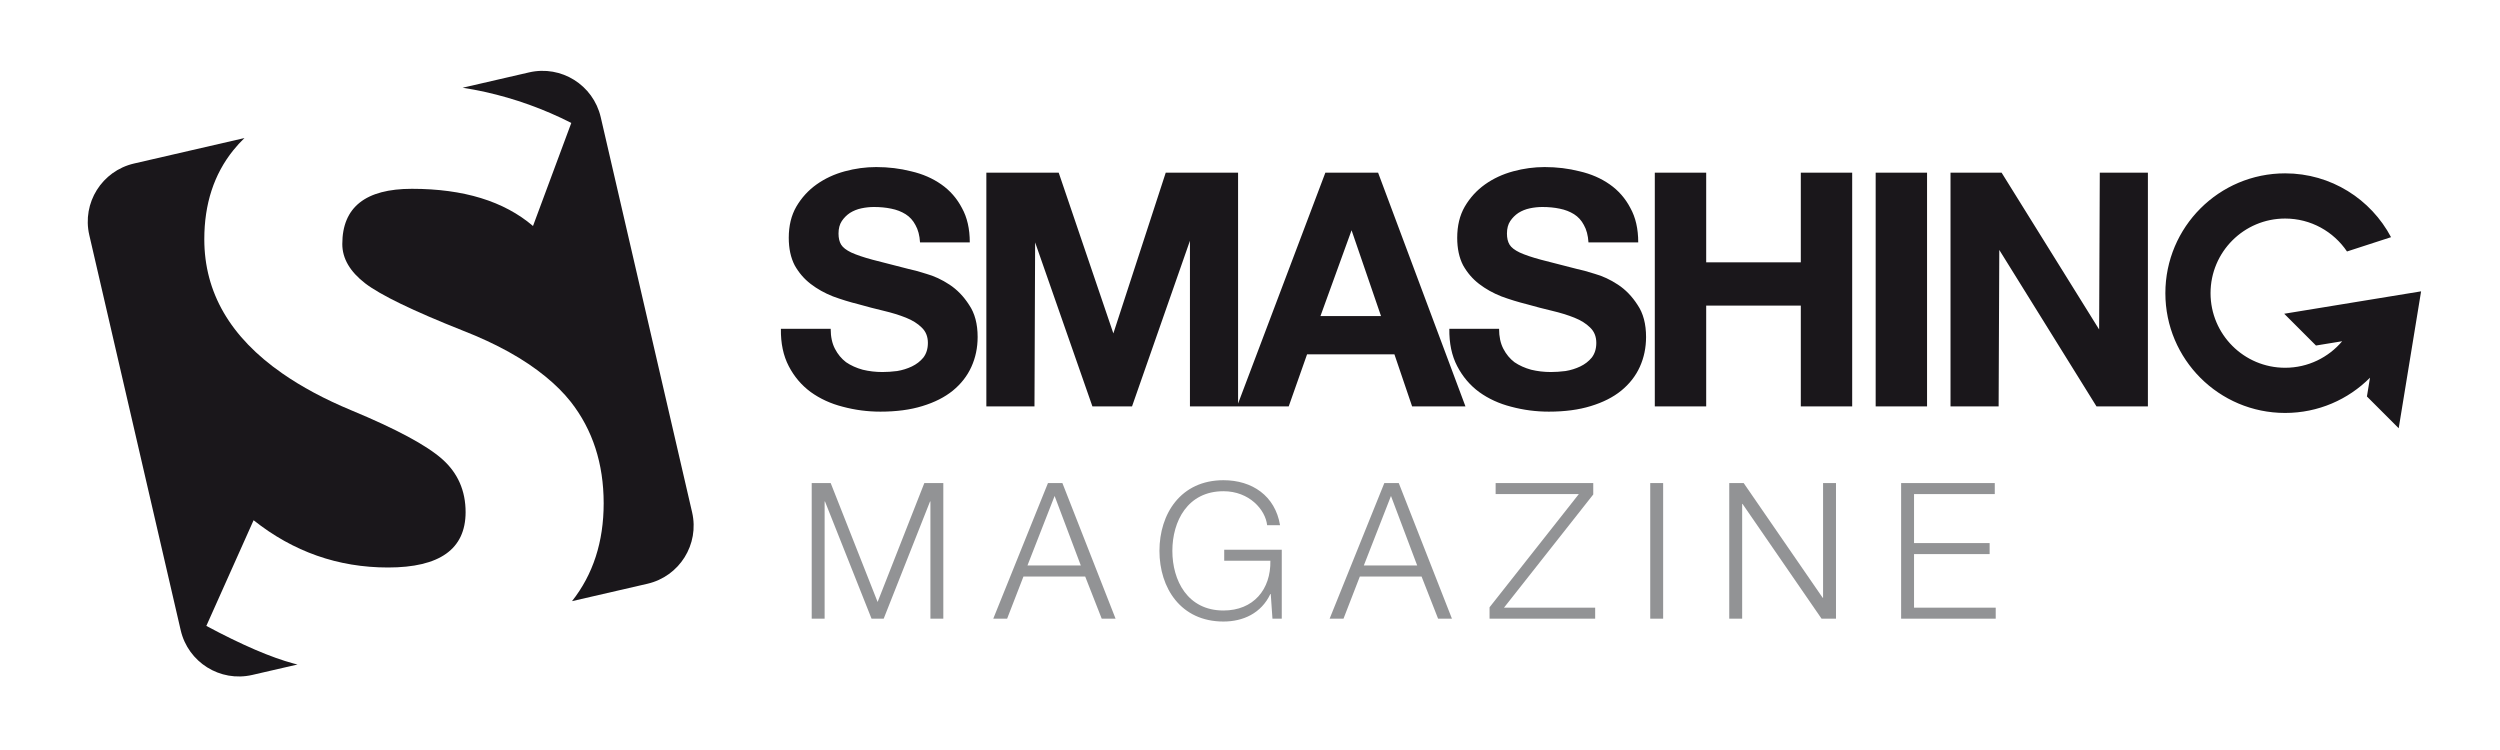 <?xml version="1.0" encoding="utf-8"?>
<!-- Generator: Adobe Illustrator 16.0.0, SVG Export Plug-In . SVG Version: 6.00 Build 0)  -->
<!DOCTYPE svg PUBLIC "-//W3C//DTD SVG 1.1//EN" "http://www.w3.org/Graphics/SVG/1.1/DTD/svg11.dtd">
<svg version="1.1" id="Layer_1" xmlns="http://www.w3.org/2000/svg" xmlns:xlink="http://www.w3.org/1999/xlink" x="0px" y="0px"
	 width="300px" height="90px" viewBox="0 0 300 90" enable-background="new 0 0 300 90" xml:space="preserve">
<g id="Text_MAGAZINE">
	<path fill="#929395" d="M97.404,57.968h2.279l5.63,14.269l5.606-14.269h2.279v16.273h-1.548V60.179h-0.047l-5.561,14.062h-1.458
		L99,60.179h-0.045v14.062h-1.55V57.968z"/>
	<path fill="#929395" d="M125.756,57.968h1.732l6.381,16.273h-1.663l-1.983-5.06h-7.408l-1.96,5.06h-1.663L125.756,57.968z
		 M123.294,67.859h6.404l-3.144-8.343L123.294,67.859z"/>
	<path fill="#929395" d="M153.812,74.241h-1.117l-0.205-2.963h-0.045c-1.095,2.324-3.283,3.306-5.631,3.306
		c-5.128,0-7.68-4.035-7.68-8.479c0-4.445,2.552-8.48,7.68-8.48c3.418,0,6.201,1.847,6.793,5.402h-1.55
		c-0.206-1.868-2.144-4.08-5.243-4.08c-4.307,0-6.131,3.603-6.131,7.158c0,3.554,1.824,7.156,6.131,7.156
		c3.602,0,5.699-2.529,5.631-5.972h-5.539v-1.321h6.906V74.241z"/>
	<path fill="#929395" d="M166.119,57.968h1.733l6.381,16.273h-1.662l-1.983-5.06h-7.407l-1.961,5.06h-1.664L166.119,57.968z
		 M163.658,67.859h6.405l-3.146-8.343L163.658,67.859z"/>
	<path fill="#929395" d="M179.476,57.968h11.715v1.367L180.479,72.92h10.941v1.321h-12.674v-1.367l10.713-13.584h-9.983V57.968z"/>
	<path fill="#929395" d="M198.028,57.968h1.549v16.273h-1.549V57.968z"/>
	<path fill="#929395" d="M207.51,57.968h1.731l9.482,13.767h0.045V57.968h1.551v16.273h-1.733l-9.48-13.767h-0.047v13.767h-1.549
		V57.968z"/>
	<path fill="#929395" d="M228.136,57.968h11.237v1.322h-9.688v5.88h9.071v1.321h-9.071v6.429h9.801v1.321h-11.351V57.968z"/>
</g>
<path id="SMASHING_1_" fill="#1A171B" d="M259.844,35.18c0-7.94,6.435-14.378,14.371-14.378c5.512,0,10.297,3.104,12.71,7.659
	l-5.285,1.716c-1.608-2.385-4.334-3.952-7.425-3.952c-4.943,0-8.95,4.008-8.95,8.954c0,4.944,4.007,8.952,8.95,8.952
	c2.746,0,5.203-1.237,6.846-3.183l-3.144,0.514l-3.812-3.813l8.213-1.345l8.213-1.344l-1.344,8.214l-1.344,8.214l-3.813-3.812
	l0.37-2.255c-2.603,2.615-6.205,4.232-10.185,4.232C266.278,49.554,259.844,43.119,259.844,35.18z M93.708,39.46
	c-0.026,1.729,0.288,3.22,0.942,4.478s1.533,2.292,2.633,3.104c1.127,0.811,2.409,1.399,3.85,1.766
	c1.465,0.393,2.972,0.59,4.517,0.59c1.912,0,3.587-0.222,5.027-0.667c1.468-0.445,2.684-1.062,3.654-1.847
	c0.994-0.812,1.741-1.767,2.238-2.868c0.498-1.099,0.747-2.291,0.748-3.574c0-1.571-0.341-2.854-1.023-3.852
	c-0.654-1.021-1.44-1.834-2.356-2.436c-0.917-0.603-1.846-1.034-2.788-1.297c-0.918-0.289-1.637-0.485-2.16-0.589l-4.283-1.1
	c-1.072-0.288-1.923-0.577-2.552-0.864c-0.603-0.289-1.008-0.603-1.218-0.944c-0.211-0.339-0.315-0.786-0.315-1.337
	c0-0.601,0.132-1.1,0.393-1.493c0.262-0.392,0.589-0.719,0.981-0.981c0.42-0.262,0.878-0.446,1.376-0.55
	c0.496-0.105,0.995-0.159,1.492-0.159c0.76,0,1.453,0.067,2.082,0.199c0.655,0.13,1.231,0.354,1.729,0.667
	c0.497,0.315,0.89,0.747,1.178,1.297c0.315,0.549,0.499,1.244,0.551,2.083h5.97c0-1.626-0.315-3.001-0.942-4.127
	c-0.603-1.153-1.427-2.096-2.475-2.83c-1.047-0.733-2.251-1.257-3.614-1.571c-1.334-0.341-2.735-0.511-4.202-0.511
	c-1.257,0-2.514,0.17-3.771,0.511c-1.255,0.341-2.381,0.864-3.377,1.571c-0.996,0.708-1.808,1.598-2.437,2.672
	c-0.603,1.048-0.904,2.292-0.904,3.732c0,1.285,0.236,2.384,0.708,3.301c0.498,0.89,1.14,1.638,1.925,2.24
	c0.786,0.603,1.676,1.101,2.672,1.494c0.994,0.366,2.015,0.681,3.062,0.941c1.022,0.291,2.03,0.552,3.026,0.788
	c0.995,0.236,1.885,0.511,2.671,0.825c0.785,0.315,1.414,0.708,1.885,1.179c0.499,0.471,0.747,1.086,0.747,1.846
	c0,0.707-0.184,1.296-0.549,1.769c-0.367,0.444-0.826,0.797-1.375,1.06c-0.551,0.262-1.14,0.445-1.767,0.549
	c-0.63,0.08-1.219,0.118-1.769,0.118c-0.812,0-1.597-0.092-2.357-0.275c-0.759-0.209-1.427-0.509-2.002-0.902
	c-0.551-0.419-0.996-0.956-1.335-1.611c-0.341-0.655-0.511-1.453-0.511-2.396H93.708z M162.188,27.631l3.534,10.296h-7.267
	L162.188,27.631z M148.569,48.427V20.717h-8.68l-6.286,19.292l-6.56-19.292h-8.681v28.051h5.775l0.078-19.681l6.874,19.681h4.754
	l6.95-19.878v19.878h5.775h6.077l2.201-6.244h10.486l2.122,6.244h6.401L165.37,20.717h-6.325L148.569,48.427z M173.92,39.46
	c-0.024,1.729,0.289,3.22,0.944,4.478c0.654,1.257,1.531,2.292,2.631,3.104c1.126,0.811,2.409,1.399,3.851,1.766
	c1.465,0.393,2.971,0.59,4.516,0.59c1.912,0,3.589-0.222,5.028-0.667c1.467-0.445,2.685-1.062,3.652-1.847
	c0.996-0.812,1.743-1.767,2.24-2.868c0.497-1.099,0.745-2.291,0.746-3.574c0-1.571-0.34-2.854-1.021-3.852
	c-0.656-1.021-1.44-1.834-2.358-2.436c-0.916-0.603-1.847-1.034-2.789-1.297c-0.916-0.289-1.635-0.485-2.16-0.589l-4.281-1.1
	c-1.074-0.288-1.925-0.577-2.553-0.864c-0.604-0.289-1.009-0.603-1.218-0.944c-0.21-0.339-0.314-0.786-0.314-1.337
	c0-0.601,0.132-1.1,0.394-1.493c0.262-0.392,0.589-0.719,0.98-0.981c0.421-0.262,0.878-0.446,1.375-0.55
	c0.498-0.105,0.995-0.159,1.493-0.159c0.761,0,1.453,0.067,2.082,0.199c0.653,0.13,1.23,0.354,1.729,0.667
	c0.497,0.315,0.891,0.747,1.178,1.297c0.314,0.549,0.499,1.244,0.551,2.083h5.971c0-1.626-0.314-3.001-0.943-4.127
	c-0.602-1.153-1.426-2.096-2.474-2.83c-1.048-0.733-2.252-1.257-3.615-1.571c-1.335-0.341-2.736-0.511-4.202-0.511
	c-1.257,0-2.514,0.17-3.771,0.511c-1.258,0.341-2.384,0.864-3.379,1.571c-0.995,0.708-1.807,1.598-2.435,2.672
	c-0.603,1.048-0.903,2.292-0.903,3.732c0,1.285,0.233,2.384,0.706,3.301c0.497,0.89,1.14,1.638,1.925,2.24
	c0.786,0.603,1.677,1.101,2.672,1.494c0.995,0.366,2.017,0.681,3.063,0.941c1.021,0.291,2.028,0.552,3.023,0.788
	c0.996,0.236,1.887,0.511,2.672,0.825c0.786,0.315,1.413,0.708,1.886,1.179c0.497,0.471,0.746,1.086,0.746,1.846
	c0,0.707-0.184,1.296-0.549,1.769c-0.367,0.444-0.826,0.797-1.377,1.06c-0.549,0.262-1.138,0.445-1.767,0.549
	c-0.629,0.08-1.218,0.118-1.767,0.118c-0.812,0-1.599-0.092-2.357-0.275c-0.759-0.209-1.428-0.509-2.004-0.902
	c-0.55-0.419-0.995-0.956-1.334-1.611c-0.342-0.655-0.513-1.453-0.513-2.396H173.92z M198.576,48.769h6.167v-12.1h11.354v12.1h6.165
	V20.717h-6.165v10.766h-11.354V20.717h-6.167V48.769z M225.08,48.769h6.166V20.717h-6.166V48.769z M234.062,48.769h5.773
	l0.079-18.778l11.666,18.778h6.168V20.717h-5.774l-0.078,18.821L240.19,20.717h-6.128V48.769z"/>
<g>
	<path fill="#1A171B" d="M83.052,61.472L72.084,14.045c-0.903-3.848-4.73-6.246-8.584-5.36l-7.984,1.842
		c0.917,0.143,1.827,0.314,2.728,0.514c3.554,0.794,6.992,2.022,10.312,3.71L63.96,27.119c-3.475-2.974-8.331-4.462-14.533-4.462
		c-5.563,0-8.351,2.209-8.351,6.629c0,1.742,0.927,3.309,2.748,4.716c1.827,1.401,5.729,3.295,11.714,5.67
		c4.092,1.596,7.381,3.434,9.909,5.504c1.176,0.962,2.203,1.971,3.042,3.038c2.632,3.357,3.948,7.414,3.952,12.174
		c0,4.636-1.271,8.55-3.8,11.751l9.042-2.086C81.545,69.165,83.945,65.321,83.052,61.472z"/>
	<path fill="#1A171B" d="M53.071,55.1c-1.871-1.661-5.505-3.616-10.913-5.863c-3.216-1.336-5.976-2.823-8.312-4.451
		c-6.209-4.327-9.33-9.678-9.33-16.075c0-4.241,1.163-7.799,3.483-10.684c0.409-0.508,0.854-0.996,1.335-1.461l-13.25,3.056
		c-3.86,0.893-6.256,4.731-5.37,8.581l10.97,47.426c0.89,3.845,4.727,6.25,8.581,5.366l5.437-1.255
		c-0.141-0.035-0.289-0.068-0.425-0.105c-2.717-0.725-6.219-2.226-10.517-4.526l5.671-12.68c4.764,3.779,10.141,5.671,16.129,5.671
		c6.213,0,9.299-2.209,9.313-6.628C55.874,58.88,54.933,56.754,53.071,55.1z"/>
</g>
<g>
</g>
<g>
</g>
<g>
</g>
<g>
</g>
<g>
</g>
<g>
</g>
</svg>
